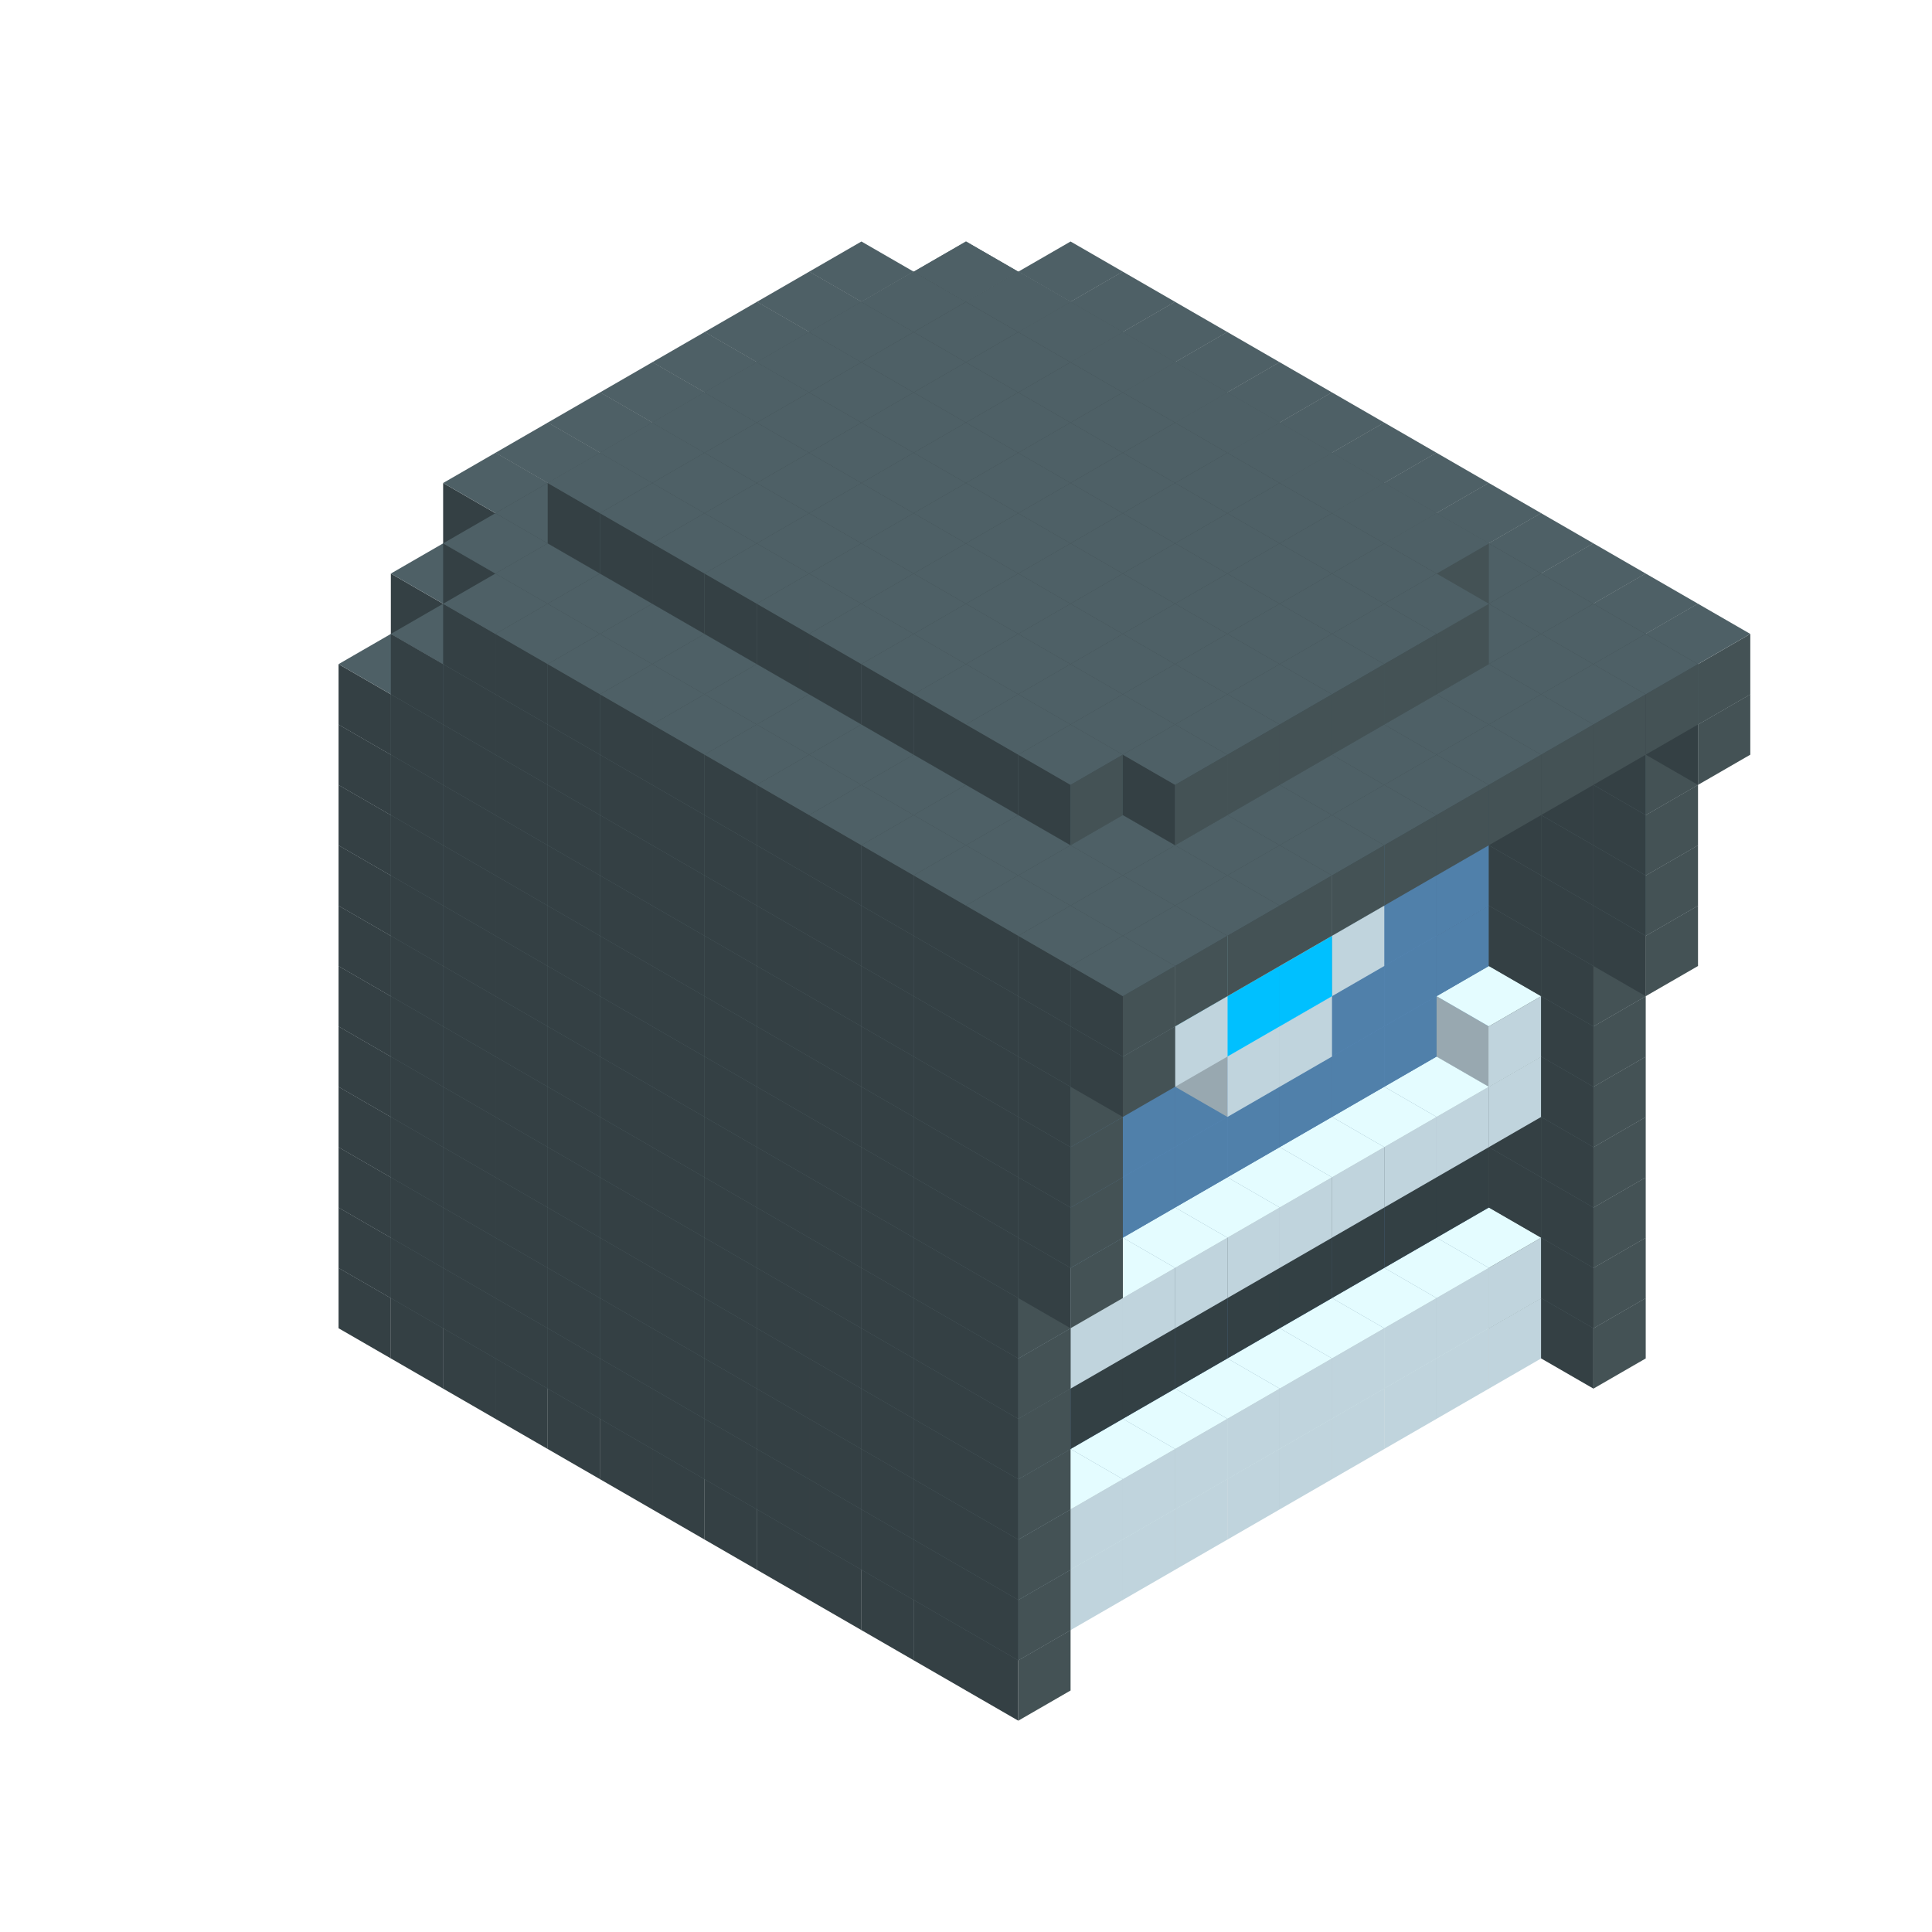 
<svg width='600' height='600' viewBox='4436371 5550000 3200000 3200000' xmlns='http://www.w3.org/2000/svg' xmlns:xlink='http://www.w3.org/1999/xlink'>
<use xlink:href='#v-0x000000b2-5' transform='translate(1936371,3050000)'/>
<use xlink:href='#v-0x000000b2-5' transform='translate(983738,3600000)'/>
<use xlink:href='#v-0x000000b2-5' transform='translate(2022974,3100000)'/>
<use xlink:href='#v-0x000000b2-5' transform='translate(1070341,3650000)'/>
<use xlink:href='#v-0x000000b2-5' transform='translate(2109577,3150000)'/>
<use xlink:href='#v-0x000000b2-5' transform='translate(1156944,3700000)'/>
<use xlink:href='#v-0x000000b2-5' transform='translate(2196180,3200000)'/>
<use xlink:href='#v-0x000000b2-5' transform='translate(1243547,3750000)'/>
<use xlink:href='#v-0x000000b2-5' transform='translate(2282783,3250000)'/>
<use xlink:href='#v-0x000000b2-5' transform='translate(1330150,3800000)'/>
<use xlink:href='#v-0x000000b2-5' transform='translate(2369386,3300000)'/>
<use xlink:href='#v-0x000000b2-5' transform='translate(1416753,3850000)'/>
<use xlink:href='#v-0x000000b2-5' transform='translate(2455989,3350000)'/>
<use xlink:href='#v-0x000000b2-5' transform='translate(1503356,3900000)'/>
<use xlink:href='#v-0x000000b2-5' transform='translate(2542592,3400000)'/>
<use xlink:href='#v-0x000000b2-5' transform='translate(1589959,3950000)'/>
<use xlink:href='#v-0x000000b2-5' transform='translate(2629195,3450000)'/>
<use xlink:href='#v-0x000000b2-5' transform='translate(1676562,4000000)'/>
<use xlink:href='#v-0x000000b2-5' transform='translate(2715798,3500000)'/>
<use xlink:href='#v-0x000000b2-5' transform='translate(1763165,4050000)'/>
<use xlink:href='#v-0x000000b2-5' transform='translate(2802401,3550000)'/>
<use xlink:href='#v-0x000000b2-5' transform='translate(1849768,4100000)'/>
<use xlink:href='#v-0x000000b2-5' transform='translate(2889004,3600000)'/>
<use xlink:href='#v-0x000000b2-1' transform='translate(2802401,3650000)'/>
<use xlink:href='#v-0x000000b2-1' transform='translate(2715798,3700000)'/>
<use xlink:href='#v-0x000000b2-1' transform='translate(2629195,3750000)'/>
<use xlink:href='#v-0x000000b2-1' transform='translate(2542592,3800000)'/>
<use xlink:href='#v-0x000000b2-1' transform='translate(2455989,3850000)'/>
<use xlink:href='#v-0x000000b2-1' transform='translate(2369386,3900000)'/>
<use xlink:href='#v-0x000000b2-1' transform='translate(2282783,3950000)'/>
<use xlink:href='#v-0x000000b2-1' transform='translate(2196180,4000000)'/>
<use xlink:href='#v-0x000000b2-1' transform='translate(2109577,4050000)'/>
<use xlink:href='#v-0x000000b2-1' transform='translate(2022974,4100000)'/>
<use xlink:href='#v-0x000000b2-5' transform='translate(1936371,4150000)'/>
<use xlink:href='#v-0x000000b2-5' transform='translate(2975607,3650000)'/>
<use xlink:href='#v-0x000000b2-5' transform='translate(2022974,4200000)'/>
<use xlink:href='#v-0x000000b2-5' transform='translate(1936371,2950000)'/>
<use xlink:href='#v-0x000000b2-5' transform='translate(983738,3500000)'/>
<use xlink:href='#v-0x000000b2-5' transform='translate(2022974,3000000)'/>
<use xlink:href='#v-0x000000b2-5' transform='translate(1070341,3550000)'/>
<use xlink:href='#v-0x000000b2-5' transform='translate(2109577,3050000)'/>
<use xlink:href='#v-0x000000b2-5' transform='translate(1156944,3600000)'/>
<use xlink:href='#v-0x000000b2-5' transform='translate(2196180,3100000)'/>
<use xlink:href='#v-0x000000b2-5' transform='translate(1243547,3650000)'/>
<use xlink:href='#v-0x000000b2-5' transform='translate(2282783,3150000)'/>
<use xlink:href='#v-0x000000b2-5' transform='translate(1330150,3700000)'/>
<use xlink:href='#v-0x000000b2-5' transform='translate(2369386,3200000)'/>
<use xlink:href='#v-0x000000b2-5' transform='translate(1416753,3750000)'/>
<use xlink:href='#v-0x000000b2-5' transform='translate(2455989,3250000)'/>
<use xlink:href='#v-0x000000b2-5' transform='translate(1503356,3800000)'/>
<use xlink:href='#v-0x000000b2-5' transform='translate(2542592,3300000)'/>
<use xlink:href='#v-0x000000b2-5' transform='translate(1589959,3850000)'/>
<use xlink:href='#v-0x000000b2-5' transform='translate(2629195,3350000)'/>
<use xlink:href='#v-0x000000b2-5' transform='translate(1676562,3900000)'/>
<use xlink:href='#v-0x000000b2-5' transform='translate(2715798,3400000)'/>
<use xlink:href='#v-0x000000b2-5' transform='translate(1763165,3950000)'/>
<use xlink:href='#v-0x000000b2-5' transform='translate(2802401,3450000)'/>
<use xlink:href='#v-0x000000b2-2' transform='translate(2715798,3500000)'/>
<use xlink:href='#v-0x000000b2-2' transform='translate(2629195,3550000)'/>
<use xlink:href='#v-0x000000b2-2' transform='translate(2542592,3600000)'/>
<use xlink:href='#v-0x000000b2-2' transform='translate(2455989,3650000)'/>
<use xlink:href='#v-0x000000b2-2' transform='translate(2369386,3700000)'/>
<use xlink:href='#v-0x000000b2-2' transform='translate(2282783,3750000)'/>
<use xlink:href='#v-0x000000b2-2' transform='translate(2196180,3800000)'/>
<use xlink:href='#v-0x000000b2-2' transform='translate(2109577,3850000)'/>
<use xlink:href='#v-0x000000b2-2' transform='translate(2022974,3900000)'/>
<use xlink:href='#v-0x000000b2-2' transform='translate(1936371,3950000)'/>
<use xlink:href='#v-0x000000b2-5' transform='translate(1849768,4000000)'/>
<use xlink:href='#v-0x000000b2-5' transform='translate(2889004,3500000)'/>
<use xlink:href='#v-0x000000b2-1' transform='translate(2802401,3550000)'/>
<use xlink:href='#v-0x000000b2-1' transform='translate(2715798,3600000)'/>
<use xlink:href='#v-0x000000b2-1' transform='translate(2629195,3650000)'/>
<use xlink:href='#v-0x000000b2-1' transform='translate(2542592,3700000)'/>
<use xlink:href='#v-0x000000b2-1' transform='translate(2455989,3750000)'/>
<use xlink:href='#v-0x000000b2-1' transform='translate(2369386,3800000)'/>
<use xlink:href='#v-0x000000b2-1' transform='translate(2282783,3850000)'/>
<use xlink:href='#v-0x000000b2-1' transform='translate(2196180,3900000)'/>
<use xlink:href='#v-0x000000b2-1' transform='translate(2109577,3950000)'/>
<use xlink:href='#v-0x000000b2-1' transform='translate(2022974,4000000)'/>
<use xlink:href='#v-0x000000b2-5' transform='translate(1936371,4050000)'/>
<use xlink:href='#v-0x000000b2-5' transform='translate(2975607,3550000)'/>
<use xlink:href='#v-0x000000b2-5' transform='translate(2022974,4100000)'/>
<use xlink:href='#v-0x000000b2-5' transform='translate(1936371,2850000)'/>
<use xlink:href='#v-0x000000b2-5' transform='translate(983738,3400000)'/>
<use xlink:href='#v-0x000000b2-5' transform='translate(2022974,2900000)'/>
<use xlink:href='#v-0x000000b2-5' transform='translate(1070341,3450000)'/>
<use xlink:href='#v-0x000000b2-5' transform='translate(2109577,2950000)'/>
<use xlink:href='#v-0x000000b2-5' transform='translate(1156944,3500000)'/>
<use xlink:href='#v-0x000000b2-5' transform='translate(2196180,3000000)'/>
<use xlink:href='#v-0x000000b2-5' transform='translate(1243547,3550000)'/>
<use xlink:href='#v-0x000000b2-5' transform='translate(2282783,3050000)'/>
<use xlink:href='#v-0x000000b2-5' transform='translate(1330150,3600000)'/>
<use xlink:href='#v-0x000000b2-5' transform='translate(2369386,3100000)'/>
<use xlink:href='#v-0x000000b2-5' transform='translate(1416753,3650000)'/>
<use xlink:href='#v-0x000000b2-5' transform='translate(2455989,3150000)'/>
<use xlink:href='#v-0x000000b2-5' transform='translate(1503356,3700000)'/>
<use xlink:href='#v-0x000000b2-5' transform='translate(2542592,3200000)'/>
<use xlink:href='#v-0x000000b2-5' transform='translate(1589959,3750000)'/>
<use xlink:href='#v-0x000000b2-5' transform='translate(2629195,3250000)'/>
<use xlink:href='#v-0x000000b2-5' transform='translate(1676562,3800000)'/>
<use xlink:href='#v-0x000000b2-5' transform='translate(2715798,3300000)'/>
<use xlink:href='#v-0x000000b2-5' transform='translate(1763165,3850000)'/>
<use xlink:href='#v-0x000000b2-5' transform='translate(2802401,3350000)'/>
<use xlink:href='#v-0x000000b2-4' transform='translate(2715798,3400000)'/>
<use xlink:href='#v-0x000000b2-4' transform='translate(2629195,3450000)'/>
<use xlink:href='#v-0x000000b2-4' transform='translate(2542592,3500000)'/>
<use xlink:href='#v-0x000000b2-4' transform='translate(2455989,3550000)'/>
<use xlink:href='#v-0x000000b2-4' transform='translate(2369386,3600000)'/>
<use xlink:href='#v-0x000000b2-4' transform='translate(2282783,3650000)'/>
<use xlink:href='#v-0x000000b2-4' transform='translate(2196180,3700000)'/>
<use xlink:href='#v-0x000000b2-4' transform='translate(2109577,3750000)'/>
<use xlink:href='#v-0x000000b2-4' transform='translate(2022974,3800000)'/>
<use xlink:href='#v-0x000000b2-4' transform='translate(1936371,3850000)'/>
<use xlink:href='#v-0x000000b2-5' transform='translate(1849768,3900000)'/>
<use xlink:href='#v-0x000000b2-5' transform='translate(2889004,3400000)'/>
<use xlink:href='#v-0x000000b2-5' transform='translate(1936371,3950000)'/>
<use xlink:href='#v-0x000000b2-5' transform='translate(2975607,3450000)'/>
<use xlink:href='#v-0x000000b2-5' transform='translate(2022974,4000000)'/>
<use xlink:href='#v-0x000000b2-5' transform='translate(1936371,2750000)'/>
<use xlink:href='#v-0x000000b2-5' transform='translate(983738,3300000)'/>
<use xlink:href='#v-0x000000b2-5' transform='translate(2022974,2800000)'/>
<use xlink:href='#v-0x000000b2-5' transform='translate(1070341,3350000)'/>
<use xlink:href='#v-0x000000b2-5' transform='translate(2109577,2850000)'/>
<use xlink:href='#v-0x000000b2-5' transform='translate(1156944,3400000)'/>
<use xlink:href='#v-0x000000b2-5' transform='translate(2196180,2900000)'/>
<use xlink:href='#v-0x000000b2-5' transform='translate(1243547,3450000)'/>
<use xlink:href='#v-0x000000b2-5' transform='translate(2282783,2950000)'/>
<use xlink:href='#v-0x000000b2-5' transform='translate(1330150,3500000)'/>
<use xlink:href='#v-0x000000b2-5' transform='translate(2369386,3000000)'/>
<use xlink:href='#v-0x000000b2-5' transform='translate(1416753,3550000)'/>
<use xlink:href='#v-0x000000b2-5' transform='translate(2455989,3050000)'/>
<use xlink:href='#v-0x000000b2-5' transform='translate(1503356,3600000)'/>
<use xlink:href='#v-0x000000b2-5' transform='translate(2542592,3100000)'/>
<use xlink:href='#v-0x000000b2-5' transform='translate(1589959,3650000)'/>
<use xlink:href='#v-0x000000b2-5' transform='translate(2629195,3150000)'/>
<use xlink:href='#v-0x000000b2-5' transform='translate(1676562,3700000)'/>
<use xlink:href='#v-0x000000b2-5' transform='translate(2715798,3200000)'/>
<use xlink:href='#v-0x000000b2-5' transform='translate(1763165,3750000)'/>
<use xlink:href='#v-0x000000b2-5' transform='translate(2802401,3250000)'/>
<use xlink:href='#v-0x000000b2-4' transform='translate(2715798,3300000)'/>
<use xlink:href='#v-0x000000b2-4' transform='translate(2629195,3350000)'/>
<use xlink:href='#v-0x000000b2-4' transform='translate(2542592,3400000)'/>
<use xlink:href='#v-0x000000b2-4' transform='translate(2455989,3450000)'/>
<use xlink:href='#v-0x000000b2-4' transform='translate(2369386,3500000)'/>
<use xlink:href='#v-0x000000b2-4' transform='translate(2282783,3550000)'/>
<use xlink:href='#v-0x000000b2-4' transform='translate(2196180,3600000)'/>
<use xlink:href='#v-0x000000b2-4' transform='translate(2109577,3650000)'/>
<use xlink:href='#v-0x000000b2-4' transform='translate(2022974,3700000)'/>
<use xlink:href='#v-0x000000b2-4' transform='translate(1936371,3750000)'/>
<use xlink:href='#v-0x000000b2-5' transform='translate(1849768,3800000)'/>
<use xlink:href='#v-0x000000b2-5' transform='translate(2889004,3300000)'/>
<use xlink:href='#v-0x000000b2-5' transform='translate(1936371,3850000)'/>
<use xlink:href='#v-0x000000b2-5' transform='translate(2975607,3350000)'/>
<use xlink:href='#v-0x000000b2-5' transform='translate(2022974,3900000)'/>
<use xlink:href='#v-0x000000b2-5' transform='translate(1936371,2650000)'/>
<use xlink:href='#v-0x000000b2-5' transform='translate(983738,3200000)'/>
<use xlink:href='#v-0x000000b2-5' transform='translate(2022974,2700000)'/>
<use xlink:href='#v-0x000000b2-5' transform='translate(1070341,3250000)'/>
<use xlink:href='#v-0x000000b2-5' transform='translate(2109577,2750000)'/>
<use xlink:href='#v-0x000000b2-5' transform='translate(1156944,3300000)'/>
<use xlink:href='#v-0x000000b2-5' transform='translate(2196180,2800000)'/>
<use xlink:href='#v-0x000000b2-5' transform='translate(1243547,3350000)'/>
<use xlink:href='#v-0x000000b2-5' transform='translate(2282783,2850000)'/>
<use xlink:href='#v-0x000000b2-5' transform='translate(1330150,3400000)'/>
<use xlink:href='#v-0x000000b2-5' transform='translate(2369386,2900000)'/>
<use xlink:href='#v-0x000000b2-5' transform='translate(1416753,3450000)'/>
<use xlink:href='#v-0x000000b2-5' transform='translate(2455989,2950000)'/>
<use xlink:href='#v-0x000000b2-5' transform='translate(1503356,3500000)'/>
<use xlink:href='#v-0x000000b2-5' transform='translate(2542592,3000000)'/>
<use xlink:href='#v-0x000000b2-5' transform='translate(1589959,3550000)'/>
<use xlink:href='#v-0x000000b2-5' transform='translate(2629195,3050000)'/>
<use xlink:href='#v-0x000000b2-5' transform='translate(1676562,3600000)'/>
<use xlink:href='#v-0x000000b2-5' transform='translate(2715798,3100000)'/>
<use xlink:href='#v-0x000000b2-5' transform='translate(1763165,3650000)'/>
<use xlink:href='#v-0x000000b2-5' transform='translate(2802401,3150000)'/>
<use xlink:href='#v-0x000000b2-2' transform='translate(2715798,3200000)'/>
<use xlink:href='#v-0x000000b2-2' transform='translate(2629195,3250000)'/>
<use xlink:href='#v-0x000000b2-2' transform='translate(2542592,3300000)'/>
<use xlink:href='#v-0x000000b2-2' transform='translate(2455989,3350000)'/>
<use xlink:href='#v-0x000000b2-2' transform='translate(2369386,3400000)'/>
<use xlink:href='#v-0x000000b2-2' transform='translate(2282783,3450000)'/>
<use xlink:href='#v-0x000000b2-2' transform='translate(2196180,3500000)'/>
<use xlink:href='#v-0x000000b2-2' transform='translate(2109577,3550000)'/>
<use xlink:href='#v-0x000000b2-2' transform='translate(2022974,3600000)'/>
<use xlink:href='#v-0x000000b2-2' transform='translate(1936371,3650000)'/>
<use xlink:href='#v-0x000000b2-5' transform='translate(1849768,3700000)'/>
<use xlink:href='#v-0x000000b2-5' transform='translate(2889004,3200000)'/>
<use xlink:href='#v-0x000000b2-1' transform='translate(2802401,3250000)'/>
<use xlink:href='#v-0x000000b2-1' transform='translate(2715798,3300000)'/>
<use xlink:href='#v-0x000000b2-1' transform='translate(2629195,3350000)'/>
<use xlink:href='#v-0x000000b2-1' transform='translate(2542592,3400000)'/>
<use xlink:href='#v-0x000000b2-1' transform='translate(2455989,3450000)'/>
<use xlink:href='#v-0x000000b2-1' transform='translate(2369386,3500000)'/>
<use xlink:href='#v-0x000000b2-1' transform='translate(2282783,3550000)'/>
<use xlink:href='#v-0x000000b2-1' transform='translate(2196180,3600000)'/>
<use xlink:href='#v-0x000000b2-1' transform='translate(2109577,3650000)'/>
<use xlink:href='#v-0x000000b2-1' transform='translate(2022974,3700000)'/>
<use xlink:href='#v-0x000000b2-5' transform='translate(1936371,3750000)'/>
<use xlink:href='#v-0x000000b2-5' transform='translate(2975607,3250000)'/>
<use xlink:href='#v-0x000000b2-5' transform='translate(2022974,3800000)'/>
<use xlink:href='#v-0x000000b2-5' transform='translate(1936371,2550000)'/>
<use xlink:href='#v-0x000000b2-5' transform='translate(983738,3100000)'/>
<use xlink:href='#v-0x000000b2-5' transform='translate(2022974,2600000)'/>
<use xlink:href='#v-0x000000b2-5' transform='translate(1070341,3150000)'/>
<use xlink:href='#v-0x000000b2-5' transform='translate(2109577,2650000)'/>
<use xlink:href='#v-0x000000b2-5' transform='translate(1156944,3200000)'/>
<use xlink:href='#v-0x000000b2-5' transform='translate(2196180,2700000)'/>
<use xlink:href='#v-0x000000b2-5' transform='translate(1243547,3250000)'/>
<use xlink:href='#v-0x000000b2-5' transform='translate(2282783,2750000)'/>
<use xlink:href='#v-0x000000b2-5' transform='translate(1330150,3300000)'/>
<use xlink:href='#v-0x000000b2-5' transform='translate(2369386,2800000)'/>
<use xlink:href='#v-0x000000b2-5' transform='translate(1416753,3350000)'/>
<use xlink:href='#v-0x000000b2-5' transform='translate(2455989,2850000)'/>
<use xlink:href='#v-0x000000b2-5' transform='translate(1503356,3400000)'/>
<use xlink:href='#v-0x000000b2-5' transform='translate(2542592,2900000)'/>
<use xlink:href='#v-0x000000b2-5' transform='translate(1589959,3450000)'/>
<use xlink:href='#v-0x000000b2-5' transform='translate(2629195,2950000)'/>
<use xlink:href='#v-0x000000b2-5' transform='translate(1676562,3500000)'/>
<use xlink:href='#v-0x000000b2-5' transform='translate(2715798,3000000)'/>
<use xlink:href='#v-0x000000b2-5' transform='translate(1763165,3550000)'/>
<use xlink:href='#v-0x000000b2-5' transform='translate(2802401,3050000)'/>
<use xlink:href='#v-0x000000b2-2' transform='translate(2715798,3100000)'/>
<use xlink:href='#v-0x000000b2-2' transform='translate(2629195,3150000)'/>
<use xlink:href='#v-0x000000b2-2' transform='translate(2542592,3200000)'/>
<use xlink:href='#v-0x000000b2-2' transform='translate(2455989,3250000)'/>
<use xlink:href='#v-0x000000b2-2' transform='translate(2369386,3300000)'/>
<use xlink:href='#v-0x000000b2-2' transform='translate(2282783,3350000)'/>
<use xlink:href='#v-0x000000b2-2' transform='translate(2196180,3400000)'/>
<use xlink:href='#v-0x000000b2-2' transform='translate(2109577,3450000)'/>
<use xlink:href='#v-0x000000b2-2' transform='translate(2022974,3500000)'/>
<use xlink:href='#v-0x000000b2-2' transform='translate(1936371,3550000)'/>
<use xlink:href='#v-0x000000b2-5' transform='translate(1849768,3600000)'/>
<use xlink:href='#v-0x000000b2-5' transform='translate(2889004,3100000)'/>
<use xlink:href='#v-0x000000b2-1' transform='translate(2802401,3150000)'/>
<use xlink:href='#v-0x000000b2-1' transform='translate(2022974,3600000)'/>
<use xlink:href='#v-0x000000b2-5' transform='translate(1936371,3650000)'/>
<use xlink:href='#v-0x000000b2-5' transform='translate(2975607,3150000)'/>
<use xlink:href='#v-0x000000b2-5' transform='translate(2022974,3700000)'/>
<use xlink:href='#v-0x000000b2-5' transform='translate(1936371,2450000)'/>
<use xlink:href='#v-0x000000b2-5' transform='translate(983738,3000000)'/>
<use xlink:href='#v-0x000000b2-5' transform='translate(2022974,2500000)'/>
<use xlink:href='#v-0x000000b2-5' transform='translate(1070341,3050000)'/>
<use xlink:href='#v-0x000000b2-5' transform='translate(2109577,2550000)'/>
<use xlink:href='#v-0x000000b2-5' transform='translate(1156944,3100000)'/>
<use xlink:href='#v-0x000000b2-5' transform='translate(2196180,2600000)'/>
<use xlink:href='#v-0x000000b2-5' transform='translate(1243547,3150000)'/>
<use xlink:href='#v-0x000000b2-5' transform='translate(2282783,2650000)'/>
<use xlink:href='#v-0x000000b2-5' transform='translate(1330150,3200000)'/>
<use xlink:href='#v-0x000000b2-5' transform='translate(2369386,2700000)'/>
<use xlink:href='#v-0x000000b2-5' transform='translate(1416753,3250000)'/>
<use xlink:href='#v-0x000000b2-5' transform='translate(2455989,2750000)'/>
<use xlink:href='#v-0x000000b2-5' transform='translate(1503356,3300000)'/>
<use xlink:href='#v-0x000000b2-5' transform='translate(2542592,2800000)'/>
<use xlink:href='#v-0x000000b2-5' transform='translate(1589959,3350000)'/>
<use xlink:href='#v-0x000000b2-5' transform='translate(2629195,2850000)'/>
<use xlink:href='#v-0x000000b2-5' transform='translate(1676562,3400000)'/>
<use xlink:href='#v-0x000000b2-5' transform='translate(2715798,2900000)'/>
<use xlink:href='#v-0x000000b2-5' transform='translate(1763165,3450000)'/>
<use xlink:href='#v-0x000000b2-5' transform='translate(2802401,2950000)'/>
<use xlink:href='#v-0x000000b2-2' transform='translate(2715798,3000000)'/>
<use xlink:href='#v-0x000000b2-2' transform='translate(2629195,3050000)'/>
<use xlink:href='#v-0x000000b2-2' transform='translate(2542592,3100000)'/>
<use xlink:href='#v-0x000000b2-2' transform='translate(2455989,3150000)'/>
<use xlink:href='#v-0x000000b2-2' transform='translate(2369386,3200000)'/>
<use xlink:href='#v-0x000000b2-2' transform='translate(2282783,3250000)'/>
<use xlink:href='#v-0x000000b2-2' transform='translate(2196180,3300000)'/>
<use xlink:href='#v-0x000000b2-2' transform='translate(2109577,3350000)'/>
<use xlink:href='#v-0x000000b2-2' transform='translate(2022974,3400000)'/>
<use xlink:href='#v-0x000000b2-2' transform='translate(1936371,3450000)'/>
<use xlink:href='#v-0x000000b2-5' transform='translate(1849768,3500000)'/>
<use xlink:href='#v-0x000000b2-5' transform='translate(2889004,3000000)'/>
<use xlink:href='#v-0x000000b2-5' transform='translate(1936371,3550000)'/>
<use xlink:href='#v-0x000000b2-5' transform='translate(2975607,3050000)'/>
<use xlink:href='#v-0x000000b2-5' transform='translate(2022974,3600000)'/>
<use xlink:href='#v-0x000000b2-5' transform='translate(1936371,2350000)'/>
<use xlink:href='#v-0x000000b2-5' transform='translate(983738,2900000)'/>
<use xlink:href='#v-0x000000b2-5' transform='translate(2022974,2400000)'/>
<use xlink:href='#v-0x000000b2-5' transform='translate(1070341,2950000)'/>
<use xlink:href='#v-0x000000b2-5' transform='translate(2109577,2450000)'/>
<use xlink:href='#v-0x000000b2-5' transform='translate(1156944,3000000)'/>
<use xlink:href='#v-0x000000b2-5' transform='translate(2196180,2500000)'/>
<use xlink:href='#v-0x000000b2-5' transform='translate(1243547,3050000)'/>
<use xlink:href='#v-0x000000b2-5' transform='translate(2282783,2550000)'/>
<use xlink:href='#v-0x000000b2-5' transform='translate(1330150,3100000)'/>
<use xlink:href='#v-0x000000b2-5' transform='translate(2369386,2600000)'/>
<use xlink:href='#v-0x000000b2-5' transform='translate(1416753,3150000)'/>
<use xlink:href='#v-0x000000b2-5' transform='translate(2455989,2650000)'/>
<use xlink:href='#v-0x000000b2-5' transform='translate(1503356,3200000)'/>
<use xlink:href='#v-0x000000b2-5' transform='translate(2542592,2700000)'/>
<use xlink:href='#v-0x000000b2-5' transform='translate(1589959,3250000)'/>
<use xlink:href='#v-0x000000b2-5' transform='translate(2629195,2750000)'/>
<use xlink:href='#v-0x000000b2-5' transform='translate(1676562,3300000)'/>
<use xlink:href='#v-0x000000b2-5' transform='translate(2715798,2800000)'/>
<use xlink:href='#v-0x000000b2-5' transform='translate(1763165,3350000)'/>
<use xlink:href='#v-0x000000b2-5' transform='translate(2802401,2850000)'/>
<use xlink:href='#v-0x000000b2-2' transform='translate(2715798,2900000)'/>
<use xlink:href='#v-0x000000b2-2' transform='translate(2629195,2950000)'/>
<use xlink:href='#v-0x000000b2-2' transform='translate(2542592,3000000)'/>
<use xlink:href='#v-0x000000b2-2' transform='translate(2455989,3050000)'/>
<use xlink:href='#v-0x000000b2-2' transform='translate(2369386,3100000)'/>
<use xlink:href='#v-0x000000b2-2' transform='translate(2282783,3150000)'/>
<use xlink:href='#v-0x000000b2-2' transform='translate(2196180,3200000)'/>
<use xlink:href='#v-0x000000b2-2' transform='translate(2109577,3250000)'/>
<use xlink:href='#v-0x000000b2-2' transform='translate(2022974,3300000)'/>
<use xlink:href='#v-0x000000b2-2' transform='translate(1936371,3350000)'/>
<use xlink:href='#v-0x000000b2-5' transform='translate(1849768,3400000)'/>
<use xlink:href='#v-0x000000b2-5' transform='translate(2889004,2900000)'/>
<use xlink:href='#v-0x000000b2-1' transform='translate(2455989,3150000)'/>
<use xlink:href='#v-0x000000b2-1' transform='translate(2369386,3200000)'/>
<use xlink:href='#v-0x000000b2-5' transform='translate(1936371,3450000)'/>
<use xlink:href='#v-0x000000b2-5' transform='translate(2975607,2950000)'/>
<use xlink:href='#v-0x000000b2-5' transform='translate(2022974,3500000)'/>
<use xlink:href='#v-0x000000b2-5' transform='translate(3062210,3000000)'/>
<use xlink:href='#v-0x000000b2-5' transform='translate(2109577,3550000)'/>
<use xlink:href='#v-0x000000b2-5' transform='translate(1936371,2250000)'/>
<use xlink:href='#v-0x000000b2-5' transform='translate(983738,2800000)'/>
<use xlink:href='#v-0x000000b2-5' transform='translate(2022974,2300000)'/>
<use xlink:href='#v-0x000000b2-5' transform='translate(1070341,2850000)'/>
<use xlink:href='#v-0x000000b2-5' transform='translate(2109577,2350000)'/>
<use xlink:href='#v-0x000000b2-5' transform='translate(1156944,2900000)'/>
<use xlink:href='#v-0x000000b2-5' transform='translate(2196180,2400000)'/>
<use xlink:href='#v-0x000000b2-5' transform='translate(1243547,2950000)'/>
<use xlink:href='#v-0x000000b2-5' transform='translate(2282783,2450000)'/>
<use xlink:href='#v-0x000000b2-5' transform='translate(1330150,3000000)'/>
<use xlink:href='#v-0x000000b2-5' transform='translate(2369386,2500000)'/>
<use xlink:href='#v-0x000000b2-5' transform='translate(1416753,3050000)'/>
<use xlink:href='#v-0x000000b2-5' transform='translate(2455989,2550000)'/>
<use xlink:href='#v-0x000000b2-5' transform='translate(1503356,3100000)'/>
<use xlink:href='#v-0x000000b2-5' transform='translate(2542592,2600000)'/>
<use xlink:href='#v-0x000000b2-5' transform='translate(1589959,3150000)'/>
<use xlink:href='#v-0x000000b2-5' transform='translate(2629195,2650000)'/>
<use xlink:href='#v-0x000000b2-5' transform='translate(1676562,3200000)'/>
<use xlink:href='#v-0x000000b2-5' transform='translate(2715798,2700000)'/>
<use xlink:href='#v-0x000000b2-5' transform='translate(1763165,3250000)'/>
<use xlink:href='#v-0x000000b2-5' transform='translate(2802401,2750000)'/>
<use xlink:href='#v-0x000000b2-2' transform='translate(2715798,2800000)'/>
<use xlink:href='#v-0x000000b2-2' transform='translate(2629195,2850000)'/>
<use xlink:href='#v-0x000000b2-2' transform='translate(2542592,2900000)'/>
<use xlink:href='#v-0x000000b2-2' transform='translate(2455989,2950000)'/>
<use xlink:href='#v-0x000000b2-2' transform='translate(2369386,3000000)'/>
<use xlink:href='#v-0x000000b2-2' transform='translate(2282783,3050000)'/>
<use xlink:href='#v-0x000000b2-2' transform='translate(2196180,3100000)'/>
<use xlink:href='#v-0x000000b2-2' transform='translate(2109577,3150000)'/>
<use xlink:href='#v-0x000000b2-2' transform='translate(2022974,3200000)'/>
<use xlink:href='#v-0x000000b2-2' transform='translate(1936371,3250000)'/>
<use xlink:href='#v-0x000000b2-5' transform='translate(1849768,3300000)'/>
<use xlink:href='#v-0x000000b2-5' transform='translate(2889004,2800000)'/>
<use xlink:href='#v-0x000000b2-1' transform='translate(2542592,3000000)'/>
<use xlink:href='#v-0x000000b2-3' transform='translate(2455989,3050000)'/>
<use xlink:href='#v-0x000000b2-3' transform='translate(2369386,3100000)'/>
<use xlink:href='#v-0x000000b2-1' transform='translate(2282783,3150000)'/>
<use xlink:href='#v-0x000000b2-5' transform='translate(1936371,3350000)'/>
<use xlink:href='#v-0x000000b2-5' transform='translate(2975607,2850000)'/>
<use xlink:href='#v-0x000000b2-5' transform='translate(2022974,3400000)'/>
<use xlink:href='#v-0x000000b2-5' transform='translate(3062210,2900000)'/>
<use xlink:href='#v-0x000000b2-5' transform='translate(2109577,3450000)'/>
<use xlink:href='#v-0x000000b2-5' transform='translate(1936371,2150000)'/>
<use xlink:href='#v-0x000000b2-5' transform='translate(983738,2700000)'/>
<use xlink:href='#v-0x000000b2-5' transform='translate(2022974,2200000)'/>
<use xlink:href='#v-0x000000b2-5' transform='translate(1070341,2750000)'/>
<use xlink:href='#v-0x000000b2-5' transform='translate(2109577,2250000)'/>
<use xlink:href='#v-0x000000b2-5' transform='translate(1156944,2800000)'/>
<use xlink:href='#v-0x000000b2-5' transform='translate(2196180,2300000)'/>
<use xlink:href='#v-0x000000b2-5' transform='translate(1243547,2850000)'/>
<use xlink:href='#v-0x000000b2-5' transform='translate(2282783,2350000)'/>
<use xlink:href='#v-0x000000b2-5' transform='translate(1330150,2900000)'/>
<use xlink:href='#v-0x000000b2-5' transform='translate(2369386,2400000)'/>
<use xlink:href='#v-0x000000b2-5' transform='translate(1416753,2950000)'/>
<use xlink:href='#v-0x000000b2-5' transform='translate(2455989,2450000)'/>
<use xlink:href='#v-0x000000b2-5' transform='translate(1503356,3000000)'/>
<use xlink:href='#v-0x000000b2-5' transform='translate(2542592,2500000)'/>
<use xlink:href='#v-0x000000b2-5' transform='translate(1589959,3050000)'/>
<use xlink:href='#v-0x000000b2-5' transform='translate(2629195,2550000)'/>
<use xlink:href='#v-0x000000b2-5' transform='translate(1676562,3100000)'/>
<use xlink:href='#v-0x000000b2-5' transform='translate(2715798,2600000)'/>
<use xlink:href='#v-0x000000b2-5' transform='translate(1763165,3150000)'/>
<use xlink:href='#v-0x000000b2-5' transform='translate(2802401,2650000)'/>
<use xlink:href='#v-0x000000b2-2' transform='translate(2715798,2700000)'/>
<use xlink:href='#v-0x000000b2-2' transform='translate(2629195,2750000)'/>
<use xlink:href='#v-0x000000b2-2' transform='translate(2542592,2800000)'/>
<use xlink:href='#v-0x000000b2-2' transform='translate(2455989,2850000)'/>
<use xlink:href='#v-0x000000b2-2' transform='translate(2369386,2900000)'/>
<use xlink:href='#v-0x000000b2-2' transform='translate(2282783,2950000)'/>
<use xlink:href='#v-0x000000b2-2' transform='translate(2196180,3000000)'/>
<use xlink:href='#v-0x000000b2-2' transform='translate(2109577,3050000)'/>
<use xlink:href='#v-0x000000b2-2' transform='translate(2022974,3100000)'/>
<use xlink:href='#v-0x000000b2-2' transform='translate(1936371,3150000)'/>
<use xlink:href='#v-0x000000b2-5' transform='translate(1849768,3200000)'/>
<use xlink:href='#v-0x000000b2-5' transform='translate(2889004,2700000)'/>
<use xlink:href='#v-0x000000b2-1' transform='translate(2455989,2950000)'/>
<use xlink:href='#v-0x000000b2-1' transform='translate(2369386,3000000)'/>
<use xlink:href='#v-0x000000b2-5' transform='translate(1936371,3250000)'/>
<use xlink:href='#v-0x000000b2-5' transform='translate(2975607,2750000)'/>
<use xlink:href='#v-0x000000b2-5' transform='translate(2022974,3300000)'/>
<use xlink:href='#v-0x000000b2-5' transform='translate(3062210,2800000)'/>
<use xlink:href='#v-0x000000b2-5' transform='translate(2109577,3350000)'/>
<use xlink:href='#v-0x000000b2-5' transform='translate(1936371,2050000)'/>
<use xlink:href='#v-0x000000b2-5' transform='translate(983738,2600000)'/>
<use xlink:href='#v-0x000000b2-5' transform='translate(2022974,2100000)'/>
<use xlink:href='#v-0x000000b2-5' transform='translate(1070341,2650000)'/>
<use xlink:href='#v-0x000000b2-5' transform='translate(2109577,2150000)'/>
<use xlink:href='#v-0x000000b2-5' transform='translate(1156944,2700000)'/>
<use xlink:href='#v-0x000000b2-5' transform='translate(2196180,2200000)'/>
<use xlink:href='#v-0x000000b2-5' transform='translate(1243547,2750000)'/>
<use xlink:href='#v-0x000000b2-5' transform='translate(2282783,2250000)'/>
<use xlink:href='#v-0x000000b2-5' transform='translate(1330150,2800000)'/>
<use xlink:href='#v-0x000000b2-5' transform='translate(2369386,2300000)'/>
<use xlink:href='#v-0x000000b2-5' transform='translate(1416753,2850000)'/>
<use xlink:href='#v-0x000000b2-5' transform='translate(2455989,2350000)'/>
<use xlink:href='#v-0x000000b2-5' transform='translate(1503356,2900000)'/>
<use xlink:href='#v-0x000000b2-5' transform='translate(2542592,2400000)'/>
<use xlink:href='#v-0x000000b2-5' transform='translate(1589959,2950000)'/>
<use xlink:href='#v-0x000000b2-5' transform='translate(2629195,2450000)'/>
<use xlink:href='#v-0x000000b2-5' transform='translate(1676562,3000000)'/>
<use xlink:href='#v-0x000000b2-5' transform='translate(2715798,2500000)'/>
<use xlink:href='#v-0x000000b2-5' transform='translate(1763165,3050000)'/>
<use xlink:href='#v-0x000000b2-5' transform='translate(2802401,2550000)'/>
<use xlink:href='#v-0x000000b2-2' transform='translate(2715798,2600000)'/>
<use xlink:href='#v-0x000000b2-2' transform='translate(2629195,2650000)'/>
<use xlink:href='#v-0x000000b2-2' transform='translate(2542592,2700000)'/>
<use xlink:href='#v-0x000000b2-2' transform='translate(2455989,2750000)'/>
<use xlink:href='#v-0x000000b2-2' transform='translate(2369386,2800000)'/>
<use xlink:href='#v-0x000000b2-2' transform='translate(2282783,2850000)'/>
<use xlink:href='#v-0x000000b2-2' transform='translate(2196180,2900000)'/>
<use xlink:href='#v-0x000000b2-2' transform='translate(2109577,2950000)'/>
<use xlink:href='#v-0x000000b2-2' transform='translate(2022974,3000000)'/>
<use xlink:href='#v-0x000000b2-2' transform='translate(1936371,3050000)'/>
<use xlink:href='#v-0x000000b2-5' transform='translate(1849768,3100000)'/>
<use xlink:href='#v-0x000000b2-5' transform='translate(2889004,2600000)'/>
<use xlink:href='#v-0x000000b2-5' transform='translate(1936371,3150000)'/>
<use xlink:href='#v-0x000000b2-5' transform='translate(2975607,2650000)'/>
<use xlink:href='#v-0x000000b2-5' transform='translate(2022974,3200000)'/>
<use xlink:href='#v-0x000000b2-5' transform='translate(3062210,2700000)'/>
<use xlink:href='#v-0x000000b2-5' transform='translate(2109577,3250000)'/>
<use xlink:href='#v-0x000000b2-5' transform='translate(1849768,2000000)'/>
<use xlink:href='#v-0x000000b2-5' transform='translate(1763165,2050000)'/>
<use xlink:href='#v-0x000000b2-5' transform='translate(1676562,2100000)'/>
<use xlink:href='#v-0x000000b2-5' transform='translate(1589959,2150000)'/>
<use xlink:href='#v-0x000000b2-5' transform='translate(1503356,2200000)'/>
<use xlink:href='#v-0x000000b2-5' transform='translate(1416753,2250000)'/>
<use xlink:href='#v-0x000000b2-5' transform='translate(1330150,2300000)'/>
<use xlink:href='#v-0x000000b2-5' transform='translate(1243547,2350000)'/>
<use xlink:href='#v-0x000000b2-5' transform='translate(1156944,2400000)'/>
<use xlink:href='#v-0x000000b2-5' transform='translate(1070341,2450000)'/>
<use xlink:href='#v-0x000000b2-5' transform='translate(2022974,2000000)'/>
<use xlink:href='#v-0x000000b2-1' transform='translate(1936371,2050000)'/>
<use xlink:href='#v-0x000000b2-1' transform='translate(1849768,2100000)'/>
<use xlink:href='#v-0x000000b2-1' transform='translate(1763165,2150000)'/>
<use xlink:href='#v-0x000000b2-1' transform='translate(1676562,2200000)'/>
<use xlink:href='#v-0x000000b2-1' transform='translate(1589959,2250000)'/>
<use xlink:href='#v-0x000000b2-1' transform='translate(1503356,2300000)'/>
<use xlink:href='#v-0x000000b2-1' transform='translate(1416753,2350000)'/>
<use xlink:href='#v-0x000000b2-1' transform='translate(1330150,2400000)'/>
<use xlink:href='#v-0x000000b2-1' transform='translate(1243547,2450000)'/>
<use xlink:href='#v-0x000000b2-1' transform='translate(1156944,2500000)'/>
<use xlink:href='#v-0x000000b2-5' transform='translate(1070341,2550000)'/>
<use xlink:href='#v-0x000000b2-5' transform='translate(2109577,2050000)'/>
<use xlink:href='#v-0x000000b2-1' transform='translate(2022974,2100000)'/>
<use xlink:href='#v-0x000000b2-1' transform='translate(1936371,2150000)'/>
<use xlink:href='#v-0x000000b2-1' transform='translate(1849768,2200000)'/>
<use xlink:href='#v-0x000000b2-1' transform='translate(1763165,2250000)'/>
<use xlink:href='#v-0x000000b2-1' transform='translate(1676562,2300000)'/>
<use xlink:href='#v-0x000000b2-1' transform='translate(1589959,2350000)'/>
<use xlink:href='#v-0x000000b2-1' transform='translate(1503356,2400000)'/>
<use xlink:href='#v-0x000000b2-1' transform='translate(1416753,2450000)'/>
<use xlink:href='#v-0x000000b2-1' transform='translate(1330150,2500000)'/>
<use xlink:href='#v-0x000000b2-1' transform='translate(1243547,2550000)'/>
<use xlink:href='#v-0x000000b2-5' transform='translate(1156944,2600000)'/>
<use xlink:href='#v-0x000000b2-5' transform='translate(2196180,2100000)'/>
<use xlink:href='#v-0x000000b2-1' transform='translate(2109577,2150000)'/>
<use xlink:href='#v-0x000000b2-1' transform='translate(2022974,2200000)'/>
<use xlink:href='#v-0x000000b2-1' transform='translate(1936371,2250000)'/>
<use xlink:href='#v-0x000000b2-1' transform='translate(1849768,2300000)'/>
<use xlink:href='#v-0x000000b2-1' transform='translate(1763165,2350000)'/>
<use xlink:href='#v-0x000000b2-1' transform='translate(1676562,2400000)'/>
<use xlink:href='#v-0x000000b2-1' transform='translate(1589959,2450000)'/>
<use xlink:href='#v-0x000000b2-1' transform='translate(1503356,2500000)'/>
<use xlink:href='#v-0x000000b2-1' transform='translate(1416753,2550000)'/>
<use xlink:href='#v-0x000000b2-1' transform='translate(1330150,2600000)'/>
<use xlink:href='#v-0x000000b2-5' transform='translate(1243547,2650000)'/>
<use xlink:href='#v-0x000000b2-5' transform='translate(2282783,2150000)'/>
<use xlink:href='#v-0x000000b2-1' transform='translate(2196180,2200000)'/>
<use xlink:href='#v-0x000000b2-1' transform='translate(2109577,2250000)'/>
<use xlink:href='#v-0x000000b2-1' transform='translate(2022974,2300000)'/>
<use xlink:href='#v-0x000000b2-1' transform='translate(1936371,2350000)'/>
<use xlink:href='#v-0x000000b2-1' transform='translate(1849768,2400000)'/>
<use xlink:href='#v-0x000000b2-1' transform='translate(1763165,2450000)'/>
<use xlink:href='#v-0x000000b2-1' transform='translate(1676562,2500000)'/>
<use xlink:href='#v-0x000000b2-1' transform='translate(1589959,2550000)'/>
<use xlink:href='#v-0x000000b2-1' transform='translate(1503356,2600000)'/>
<use xlink:href='#v-0x000000b2-1' transform='translate(1416753,2650000)'/>
<use xlink:href='#v-0x000000b2-5' transform='translate(1330150,2700000)'/>
<use xlink:href='#v-0x000000b2-5' transform='translate(2369386,2200000)'/>
<use xlink:href='#v-0x000000b2-1' transform='translate(2282783,2250000)'/>
<use xlink:href='#v-0x000000b2-1' transform='translate(2196180,2300000)'/>
<use xlink:href='#v-0x000000b2-1' transform='translate(2109577,2350000)'/>
<use xlink:href='#v-0x000000b2-1' transform='translate(2022974,2400000)'/>
<use xlink:href='#v-0x000000b2-1' transform='translate(1936371,2450000)'/>
<use xlink:href='#v-0x000000b2-1' transform='translate(1849768,2500000)'/>
<use xlink:href='#v-0x000000b2-1' transform='translate(1763165,2550000)'/>
<use xlink:href='#v-0x000000b2-1' transform='translate(1676562,2600000)'/>
<use xlink:href='#v-0x000000b2-1' transform='translate(1589959,2650000)'/>
<use xlink:href='#v-0x000000b2-1' transform='translate(1503356,2700000)'/>
<use xlink:href='#v-0x000000b2-5' transform='translate(1416753,2750000)'/>
<use xlink:href='#v-0x000000b2-5' transform='translate(2455989,2250000)'/>
<use xlink:href='#v-0x000000b2-1' transform='translate(2369386,2300000)'/>
<use xlink:href='#v-0x000000b2-1' transform='translate(2282783,2350000)'/>
<use xlink:href='#v-0x000000b2-1' transform='translate(2196180,2400000)'/>
<use xlink:href='#v-0x000000b2-1' transform='translate(2109577,2450000)'/>
<use xlink:href='#v-0x000000b2-1' transform='translate(2022974,2500000)'/>
<use xlink:href='#v-0x000000b2-1' transform='translate(1936371,2550000)'/>
<use xlink:href='#v-0x000000b2-1' transform='translate(1849768,2600000)'/>
<use xlink:href='#v-0x000000b2-1' transform='translate(1763165,2650000)'/>
<use xlink:href='#v-0x000000b2-1' transform='translate(1676562,2700000)'/>
<use xlink:href='#v-0x000000b2-1' transform='translate(1589959,2750000)'/>
<use xlink:href='#v-0x000000b2-5' transform='translate(1503356,2800000)'/>
<use xlink:href='#v-0x000000b2-5' transform='translate(2542592,2300000)'/>
<use xlink:href='#v-0x000000b2-1' transform='translate(2455989,2350000)'/>
<use xlink:href='#v-0x000000b2-1' transform='translate(2369386,2400000)'/>
<use xlink:href='#v-0x000000b2-1' transform='translate(2282783,2450000)'/>
<use xlink:href='#v-0x000000b2-1' transform='translate(2196180,2500000)'/>
<use xlink:href='#v-0x000000b2-1' transform='translate(2109577,2550000)'/>
<use xlink:href='#v-0x000000b2-1' transform='translate(2022974,2600000)'/>
<use xlink:href='#v-0x000000b2-1' transform='translate(1936371,2650000)'/>
<use xlink:href='#v-0x000000b2-1' transform='translate(1849768,2700000)'/>
<use xlink:href='#v-0x000000b2-1' transform='translate(1763165,2750000)'/>
<use xlink:href='#v-0x000000b2-1' transform='translate(1676562,2800000)'/>
<use xlink:href='#v-0x000000b2-5' transform='translate(1589959,2850000)'/>
<use xlink:href='#v-0x000000b2-5' transform='translate(2629195,2350000)'/>
<use xlink:href='#v-0x000000b2-1' transform='translate(2542592,2400000)'/>
<use xlink:href='#v-0x000000b2-1' transform='translate(2455989,2450000)'/>
<use xlink:href='#v-0x000000b2-1' transform='translate(2369386,2500000)'/>
<use xlink:href='#v-0x000000b2-1' transform='translate(2282783,2550000)'/>
<use xlink:href='#v-0x000000b2-1' transform='translate(2196180,2600000)'/>
<use xlink:href='#v-0x000000b2-1' transform='translate(2109577,2650000)'/>
<use xlink:href='#v-0x000000b2-1' transform='translate(2022974,2700000)'/>
<use xlink:href='#v-0x000000b2-1' transform='translate(1936371,2750000)'/>
<use xlink:href='#v-0x000000b2-1' transform='translate(1849768,2800000)'/>
<use xlink:href='#v-0x000000b2-1' transform='translate(1763165,2850000)'/>
<use xlink:href='#v-0x000000b2-5' transform='translate(1676562,2900000)'/>
<use xlink:href='#v-0x000000b2-5' transform='translate(2715798,2400000)'/>
<use xlink:href='#v-0x000000b2-1' transform='translate(2629195,2450000)'/>
<use xlink:href='#v-0x000000b2-1' transform='translate(2542592,2500000)'/>
<use xlink:href='#v-0x000000b2-1' transform='translate(2455989,2550000)'/>
<use xlink:href='#v-0x000000b2-1' transform='translate(2369386,2600000)'/>
<use xlink:href='#v-0x000000b2-1' transform='translate(2282783,2650000)'/>
<use xlink:href='#v-0x000000b2-1' transform='translate(2196180,2700000)'/>
<use xlink:href='#v-0x000000b2-1' transform='translate(2109577,2750000)'/>
<use xlink:href='#v-0x000000b2-1' transform='translate(2022974,2800000)'/>
<use xlink:href='#v-0x000000b2-1' transform='translate(1936371,2850000)'/>
<use xlink:href='#v-0x000000b2-1' transform='translate(1849768,2900000)'/>
<use xlink:href='#v-0x000000b2-5' transform='translate(1763165,2950000)'/>
<use xlink:href='#v-0x000000b2-5' transform='translate(2802401,2450000)'/>
<use xlink:href='#v-0x000000b2-1' transform='translate(2715798,2500000)'/>
<use xlink:href='#v-0x000000b2-1' transform='translate(2629195,2550000)'/>
<use xlink:href='#v-0x000000b2-1' transform='translate(2542592,2600000)'/>
<use xlink:href='#v-0x000000b2-1' transform='translate(2455989,2650000)'/>
<use xlink:href='#v-0x000000b2-1' transform='translate(2369386,2700000)'/>
<use xlink:href='#v-0x000000b2-1' transform='translate(2282783,2750000)'/>
<use xlink:href='#v-0x000000b2-1' transform='translate(2196180,2800000)'/>
<use xlink:href='#v-0x000000b2-1' transform='translate(2109577,2850000)'/>
<use xlink:href='#v-0x000000b2-1' transform='translate(2022974,2900000)'/>
<use xlink:href='#v-0x000000b2-1' transform='translate(1936371,2950000)'/>
<use xlink:href='#v-0x000000b2-5' transform='translate(1849768,3000000)'/>
<use xlink:href='#v-0x000000b2-5' transform='translate(2889004,2500000)'/>
<use xlink:href='#v-0x000000b2-1' transform='translate(2802401,2550000)'/>
<use xlink:href='#v-0x000000b2-1' transform='translate(2715798,2600000)'/>
<use xlink:href='#v-0x000000b2-1' transform='translate(2629195,2650000)'/>
<use xlink:href='#v-0x000000b2-1' transform='translate(2542592,2700000)'/>
<use xlink:href='#v-0x000000b2-1' transform='translate(2455989,2750000)'/>
<use xlink:href='#v-0x000000b2-1' transform='translate(2369386,2800000)'/>
<use xlink:href='#v-0x000000b2-1' transform='translate(2282783,2850000)'/>
<use xlink:href='#v-0x000000b2-1' transform='translate(2196180,2900000)'/>
<use xlink:href='#v-0x000000b2-1' transform='translate(2109577,2950000)'/>
<use xlink:href='#v-0x000000b2-1' transform='translate(2022974,3000000)'/>
<use xlink:href='#v-0x000000b2-5' transform='translate(1936371,3050000)'/>
<use xlink:href='#v-0x000000b2-5' transform='translate(2975607,2550000)'/>
<use xlink:href='#v-0x000000b2-5' transform='translate(2022974,3100000)'/>
<use xlink:href='#v-0x000000b2-5' transform='translate(3062210,2600000)'/>
<use xlink:href='#v-0x000000b2-5' transform='translate(2109577,3150000)'/>
<use xlink:href='#v-0x000000b2-5' transform='translate(3148813,2650000)'/>
<use xlink:href='#v-0x000000b2-5' transform='translate(2196180,3200000)'/>
<use xlink:href='#v-0x000000b2-5' transform='translate(1763165,1950000)'/>
<use xlink:href='#v-0x000000b2-5' transform='translate(1676562,2000000)'/>
<use xlink:href='#v-0x000000b2-5' transform='translate(1589959,2050000)'/>
<use xlink:href='#v-0x000000b2-5' transform='translate(1503356,2100000)'/>
<use xlink:href='#v-0x000000b2-5' transform='translate(1416753,2150000)'/>
<use xlink:href='#v-0x000000b2-5' transform='translate(1330150,2200000)'/>
<use xlink:href='#v-0x000000b2-5' transform='translate(1243547,2250000)'/>
<use xlink:href='#v-0x000000b2-5' transform='translate(1156944,2300000)'/>
<use xlink:href='#v-0x000000b2-5' transform='translate(1936371,1950000)'/>
<use xlink:href='#v-0x000000b2-5' transform='translate(1849768,2000000)'/>
<use xlink:href='#v-0x000000b2-5' transform='translate(1763165,2050000)'/>
<use xlink:href='#v-0x000000b2-5' transform='translate(1676562,2100000)'/>
<use xlink:href='#v-0x000000b2-5' transform='translate(1589959,2150000)'/>
<use xlink:href='#v-0x000000b2-5' transform='translate(1503356,2200000)'/>
<use xlink:href='#v-0x000000b2-5' transform='translate(1416753,2250000)'/>
<use xlink:href='#v-0x000000b2-5' transform='translate(1330150,2300000)'/>
<use xlink:href='#v-0x000000b2-5' transform='translate(1243547,2350000)'/>
<use xlink:href='#v-0x000000b2-5' transform='translate(1156944,2400000)'/>
<use xlink:href='#v-0x000000b2-5' transform='translate(2109577,1950000)'/>
<use xlink:href='#v-0x000000b2-5' transform='translate(2022974,2000000)'/>
<use xlink:href='#v-0x000000b2-5' transform='translate(1936371,2050000)'/>
<use xlink:href='#v-0x000000b2-5' transform='translate(1849768,2100000)'/>
<use xlink:href='#v-0x000000b2-5' transform='translate(1763165,2150000)'/>
<use xlink:href='#v-0x000000b2-5' transform='translate(1676562,2200000)'/>
<use xlink:href='#v-0x000000b2-5' transform='translate(1589959,2250000)'/>
<use xlink:href='#v-0x000000b2-5' transform='translate(1503356,2300000)'/>
<use xlink:href='#v-0x000000b2-5' transform='translate(1416753,2350000)'/>
<use xlink:href='#v-0x000000b2-5' transform='translate(1330150,2400000)'/>
<use xlink:href='#v-0x000000b2-5' transform='translate(1243547,2450000)'/>
<use xlink:href='#v-0x000000b2-5' transform='translate(1156944,2500000)'/>
<use xlink:href='#v-0x000000b2-5' transform='translate(2196180,2000000)'/>
<use xlink:href='#v-0x000000b2-5' transform='translate(2109577,2050000)'/>
<use xlink:href='#v-0x000000b2-5' transform='translate(2022974,2100000)'/>
<use xlink:href='#v-0x000000b2-5' transform='translate(1936371,2150000)'/>
<use xlink:href='#v-0x000000b2-5' transform='translate(1849768,2200000)'/>
<use xlink:href='#v-0x000000b2-5' transform='translate(1763165,2250000)'/>
<use xlink:href='#v-0x000000b2-5' transform='translate(1676562,2300000)'/>
<use xlink:href='#v-0x000000b2-5' transform='translate(1589959,2350000)'/>
<use xlink:href='#v-0x000000b2-5' transform='translate(1503356,2400000)'/>
<use xlink:href='#v-0x000000b2-5' transform='translate(1416753,2450000)'/>
<use xlink:href='#v-0x000000b2-5' transform='translate(1330150,2500000)'/>
<use xlink:href='#v-0x000000b2-5' transform='translate(1243547,2550000)'/>
<use xlink:href='#v-0x000000b2-5' transform='translate(2282783,2050000)'/>
<use xlink:href='#v-0x000000b2-5' transform='translate(2196180,2100000)'/>
<use xlink:href='#v-0x000000b2-5' transform='translate(2109577,2150000)'/>
<use xlink:href='#v-0x000000b2-5' transform='translate(2022974,2200000)'/>
<use xlink:href='#v-0x000000b2-5' transform='translate(1936371,2250000)'/>
<use xlink:href='#v-0x000000b2-5' transform='translate(1849768,2300000)'/>
<use xlink:href='#v-0x000000b2-5' transform='translate(1763165,2350000)'/>
<use xlink:href='#v-0x000000b2-5' transform='translate(1676562,2400000)'/>
<use xlink:href='#v-0x000000b2-5' transform='translate(1589959,2450000)'/>
<use xlink:href='#v-0x000000b2-5' transform='translate(1503356,2500000)'/>
<use xlink:href='#v-0x000000b2-5' transform='translate(1416753,2550000)'/>
<use xlink:href='#v-0x000000b2-5' transform='translate(1330150,2600000)'/>
<use xlink:href='#v-0x000000b2-5' transform='translate(2369386,2100000)'/>
<use xlink:href='#v-0x000000b2-5' transform='translate(2282783,2150000)'/>
<use xlink:href='#v-0x000000b2-5' transform='translate(2196180,2200000)'/>
<use xlink:href='#v-0x000000b2-5' transform='translate(2109577,2250000)'/>
<use xlink:href='#v-0x000000b2-5' transform='translate(2022974,2300000)'/>
<use xlink:href='#v-0x000000b2-5' transform='translate(1936371,2350000)'/>
<use xlink:href='#v-0x000000b2-5' transform='translate(1849768,2400000)'/>
<use xlink:href='#v-0x000000b2-5' transform='translate(1763165,2450000)'/>
<use xlink:href='#v-0x000000b2-5' transform='translate(1676562,2500000)'/>
<use xlink:href='#v-0x000000b2-5' transform='translate(1589959,2550000)'/>
<use xlink:href='#v-0x000000b2-5' transform='translate(1503356,2600000)'/>
<use xlink:href='#v-0x000000b2-5' transform='translate(1416753,2650000)'/>
<use xlink:href='#v-0x000000b2-5' transform='translate(2455989,2150000)'/>
<use xlink:href='#v-0x000000b2-5' transform='translate(2369386,2200000)'/>
<use xlink:href='#v-0x000000b2-5' transform='translate(2282783,2250000)'/>
<use xlink:href='#v-0x000000b2-5' transform='translate(2196180,2300000)'/>
<use xlink:href='#v-0x000000b2-5' transform='translate(2109577,2350000)'/>
<use xlink:href='#v-0x000000b2-5' transform='translate(2022974,2400000)'/>
<use xlink:href='#v-0x000000b2-5' transform='translate(1936371,2450000)'/>
<use xlink:href='#v-0x000000b2-5' transform='translate(1849768,2500000)'/>
<use xlink:href='#v-0x000000b2-5' transform='translate(1763165,2550000)'/>
<use xlink:href='#v-0x000000b2-5' transform='translate(1676562,2600000)'/>
<use xlink:href='#v-0x000000b2-5' transform='translate(1589959,2650000)'/>
<use xlink:href='#v-0x000000b2-5' transform='translate(1503356,2700000)'/>
<use xlink:href='#v-0x000000b2-5' transform='translate(2542592,2200000)'/>
<use xlink:href='#v-0x000000b2-5' transform='translate(2455989,2250000)'/>
<use xlink:href='#v-0x000000b2-5' transform='translate(2369386,2300000)'/>
<use xlink:href='#v-0x000000b2-5' transform='translate(2282783,2350000)'/>
<use xlink:href='#v-0x000000b2-5' transform='translate(2196180,2400000)'/>
<use xlink:href='#v-0x000000b2-5' transform='translate(2109577,2450000)'/>
<use xlink:href='#v-0x000000b2-5' transform='translate(2022974,2500000)'/>
<use xlink:href='#v-0x000000b2-5' transform='translate(1936371,2550000)'/>
<use xlink:href='#v-0x000000b2-5' transform='translate(1849768,2600000)'/>
<use xlink:href='#v-0x000000b2-5' transform='translate(1763165,2650000)'/>
<use xlink:href='#v-0x000000b2-5' transform='translate(1676562,2700000)'/>
<use xlink:href='#v-0x000000b2-5' transform='translate(1589959,2750000)'/>
<use xlink:href='#v-0x000000b2-5' transform='translate(2629195,2250000)'/>
<use xlink:href='#v-0x000000b2-5' transform='translate(2542592,2300000)'/>
<use xlink:href='#v-0x000000b2-5' transform='translate(2455989,2350000)'/>
<use xlink:href='#v-0x000000b2-5' transform='translate(2369386,2400000)'/>
<use xlink:href='#v-0x000000b2-5' transform='translate(2282783,2450000)'/>
<use xlink:href='#v-0x000000b2-5' transform='translate(2196180,2500000)'/>
<use xlink:href='#v-0x000000b2-5' transform='translate(2109577,2550000)'/>
<use xlink:href='#v-0x000000b2-5' transform='translate(2022974,2600000)'/>
<use xlink:href='#v-0x000000b2-5' transform='translate(1936371,2650000)'/>
<use xlink:href='#v-0x000000b2-5' transform='translate(1849768,2700000)'/>
<use xlink:href='#v-0x000000b2-5' transform='translate(1763165,2750000)'/>
<use xlink:href='#v-0x000000b2-5' transform='translate(1676562,2800000)'/>
<use xlink:href='#v-0x000000b2-5' transform='translate(2715798,2300000)'/>
<use xlink:href='#v-0x000000b2-5' transform='translate(2629195,2350000)'/>
<use xlink:href='#v-0x000000b2-5' transform='translate(2542592,2400000)'/>
<use xlink:href='#v-0x000000b2-5' transform='translate(2455989,2450000)'/>
<use xlink:href='#v-0x000000b2-5' transform='translate(2369386,2500000)'/>
<use xlink:href='#v-0x000000b2-5' transform='translate(2282783,2550000)'/>
<use xlink:href='#v-0x000000b2-5' transform='translate(2196180,2600000)'/>
<use xlink:href='#v-0x000000b2-5' transform='translate(2109577,2650000)'/>
<use xlink:href='#v-0x000000b2-5' transform='translate(2022974,2700000)'/>
<use xlink:href='#v-0x000000b2-5' transform='translate(1936371,2750000)'/>
<use xlink:href='#v-0x000000b2-5' transform='translate(1849768,2800000)'/>
<use xlink:href='#v-0x000000b2-5' transform='translate(1763165,2850000)'/>
<use xlink:href='#v-0x000000b2-5' transform='translate(2802401,2350000)'/>
<use xlink:href='#v-0x000000b2-5' transform='translate(2715798,2400000)'/>
<use xlink:href='#v-0x000000b2-5' transform='translate(2629195,2450000)'/>
<use xlink:href='#v-0x000000b2-5' transform='translate(2542592,2500000)'/>
<use xlink:href='#v-0x000000b2-5' transform='translate(2455989,2550000)'/>
<use xlink:href='#v-0x000000b2-5' transform='translate(2369386,2600000)'/>
<use xlink:href='#v-0x000000b2-5' transform='translate(2282783,2650000)'/>
<use xlink:href='#v-0x000000b2-5' transform='translate(2196180,2700000)'/>
<use xlink:href='#v-0x000000b2-5' transform='translate(2109577,2750000)'/>
<use xlink:href='#v-0x000000b2-5' transform='translate(2022974,2800000)'/>
<use xlink:href='#v-0x000000b2-5' transform='translate(1936371,2850000)'/>
<use xlink:href='#v-0x000000b2-5' transform='translate(1849768,2900000)'/>
<use xlink:href='#v-0x000000b2-5' transform='translate(2889004,2400000)'/>
<use xlink:href='#v-0x000000b2-5' transform='translate(2802401,2450000)'/>
<use xlink:href='#v-0x000000b2-5' transform='translate(2715798,2500000)'/>
<use xlink:href='#v-0x000000b2-5' transform='translate(2629195,2550000)'/>
<use xlink:href='#v-0x000000b2-5' transform='translate(2542592,2600000)'/>
<use xlink:href='#v-0x000000b2-5' transform='translate(2455989,2650000)'/>
<use xlink:href='#v-0x000000b2-5' transform='translate(2369386,2700000)'/>
<use xlink:href='#v-0x000000b2-5' transform='translate(2282783,2750000)'/>
<use xlink:href='#v-0x000000b2-5' transform='translate(2196180,2800000)'/>
<use xlink:href='#v-0x000000b2-5' transform='translate(2109577,2850000)'/>
<use xlink:href='#v-0x000000b2-5' transform='translate(2022974,2900000)'/>
<use xlink:href='#v-0x000000b2-5' transform='translate(1936371,2950000)'/>
<use xlink:href='#v-0x000000b2-5' transform='translate(2975607,2450000)'/>
<use xlink:href='#v-0x000000b2-5' transform='translate(2889004,2500000)'/>
<use xlink:href='#v-0x000000b2-5' transform='translate(2802401,2550000)'/>
<use xlink:href='#v-0x000000b2-5' transform='translate(2715798,2600000)'/>
<use xlink:href='#v-0x000000b2-5' transform='translate(2629195,2650000)'/>
<use xlink:href='#v-0x000000b2-5' transform='translate(2542592,2700000)'/>
<use xlink:href='#v-0x000000b2-5' transform='translate(2455989,2750000)'/>
<use xlink:href='#v-0x000000b2-5' transform='translate(2369386,2800000)'/>
<use xlink:href='#v-0x000000b2-5' transform='translate(2282783,2850000)'/>
<use xlink:href='#v-0x000000b2-5' transform='translate(2196180,2900000)'/>
<use xlink:href='#v-0x000000b2-5' transform='translate(2109577,2950000)'/>
<use xlink:href='#v-0x000000b2-5' transform='translate(2022974,3000000)'/>
<use xlink:href='#v-0x000000b2-5' transform='translate(3062210,2500000)'/>
<use xlink:href='#v-0x000000b2-5' transform='translate(2975607,2550000)'/>
<use xlink:href='#v-0x000000b2-5' transform='translate(2889004,2600000)'/>
<use xlink:href='#v-0x000000b2-5' transform='translate(2802401,2650000)'/>
<use xlink:href='#v-0x000000b2-5' transform='translate(2715798,2700000)'/>
<use xlink:href='#v-0x000000b2-5' transform='translate(2629195,2750000)'/>
<use xlink:href='#v-0x000000b2-5' transform='translate(2542592,2800000)'/>
<use xlink:href='#v-0x000000b2-5' transform='translate(2455989,2850000)'/>
<use xlink:href='#v-0x000000b2-5' transform='translate(2369386,2900000)'/>
<use xlink:href='#v-0x000000b2-5' transform='translate(2282783,2950000)'/>
<use xlink:href='#v-0x000000b2-5' transform='translate(2196180,3000000)'/>
<use xlink:href='#v-0x000000b2-5' transform='translate(2109577,3050000)'/>
<use xlink:href='#v-0x000000b2-5' transform='translate(3148813,2550000)'/>
<use xlink:href='#v-0x000000b2-5' transform='translate(3062210,2600000)'/>
<use xlink:href='#v-0x000000b2-5' transform='translate(2975607,2650000)'/>
<use xlink:href='#v-0x000000b2-5' transform='translate(2889004,2700000)'/>
<use xlink:href='#v-0x000000b2-5' transform='translate(2802401,2750000)'/>
<use xlink:href='#v-0x000000b2-5' transform='translate(2715798,2800000)'/>
<use xlink:href='#v-0x000000b2-5' transform='translate(2629195,2850000)'/>
<use xlink:href='#v-0x000000b2-5' transform='translate(2542592,2900000)'/>
<use xlink:href='#v-0x000000b2-5' transform='translate(2455989,2950000)'/>
<use xlink:href='#v-0x000000b2-5' transform='translate(2369386,3000000)'/>
<use xlink:href='#v-0x000000b2-5' transform='translate(2282783,3050000)'/>
<use xlink:href='#v-0x000000b2-5' transform='translate(2196180,3100000)'/>
<use xlink:href='#v-0x000000b2-5' transform='translate(1936371,1950000)'/>
<use xlink:href='#v-0x000000b2-5' transform='translate(1849768,2000000)'/>
<use xlink:href='#v-0x000000b2-5' transform='translate(1763165,2050000)'/>
<use xlink:href='#v-0x000000b2-5' transform='translate(1676562,2100000)'/>
<use xlink:href='#v-0x000000b2-5' transform='translate(1589959,2150000)'/>
<use xlink:href='#v-0x000000b2-5' transform='translate(1503356,2200000)'/>
<use xlink:href='#v-0x000000b2-5' transform='translate(1416753,2250000)'/>
<use xlink:href='#v-0x000000b2-5' transform='translate(1330150,2300000)'/>
<use xlink:href='#v-0x000000b2-5' transform='translate(2022974,2000000)'/>
<use xlink:href='#v-0x000000b2-5' transform='translate(1936371,2050000)'/>
<use xlink:href='#v-0x000000b2-5' transform='translate(1849768,2100000)'/>
<use xlink:href='#v-0x000000b2-5' transform='translate(1763165,2150000)'/>
<use xlink:href='#v-0x000000b2-5' transform='translate(1676562,2200000)'/>
<use xlink:href='#v-0x000000b2-5' transform='translate(1589959,2250000)'/>
<use xlink:href='#v-0x000000b2-5' transform='translate(1503356,2300000)'/>
<use xlink:href='#v-0x000000b2-5' transform='translate(1416753,2350000)'/>
<use xlink:href='#v-0x000000b2-5' transform='translate(2109577,2050000)'/>
<use xlink:href='#v-0x000000b2-5' transform='translate(2022974,2100000)'/>
<use xlink:href='#v-0x000000b2-5' transform='translate(1936371,2150000)'/>
<use xlink:href='#v-0x000000b2-5' transform='translate(1849768,2200000)'/>
<use xlink:href='#v-0x000000b2-5' transform='translate(1763165,2250000)'/>
<use xlink:href='#v-0x000000b2-5' transform='translate(1676562,2300000)'/>
<use xlink:href='#v-0x000000b2-5' transform='translate(1589959,2350000)'/>
<use xlink:href='#v-0x000000b2-5' transform='translate(1503356,2400000)'/>
<use xlink:href='#v-0x000000b2-5' transform='translate(2196180,2100000)'/>
<use xlink:href='#v-0x000000b2-5' transform='translate(2109577,2150000)'/>
<use xlink:href='#v-0x000000b2-5' transform='translate(2022974,2200000)'/>
<use xlink:href='#v-0x000000b2-5' transform='translate(1936371,2250000)'/>
<use xlink:href='#v-0x000000b2-5' transform='translate(1849768,2300000)'/>
<use xlink:href='#v-0x000000b2-5' transform='translate(1763165,2350000)'/>
<use xlink:href='#v-0x000000b2-5' transform='translate(1676562,2400000)'/>
<use xlink:href='#v-0x000000b2-5' transform='translate(1589959,2450000)'/>
<use xlink:href='#v-0x000000b2-5' transform='translate(2282783,2150000)'/>
<use xlink:href='#v-0x000000b2-5' transform='translate(2196180,2200000)'/>
<use xlink:href='#v-0x000000b2-5' transform='translate(2109577,2250000)'/>
<use xlink:href='#v-0x000000b2-5' transform='translate(2022974,2300000)'/>
<use xlink:href='#v-0x000000b2-5' transform='translate(1936371,2350000)'/>
<use xlink:href='#v-0x000000b2-5' transform='translate(1849768,2400000)'/>
<use xlink:href='#v-0x000000b2-5' transform='translate(1763165,2450000)'/>
<use xlink:href='#v-0x000000b2-5' transform='translate(1676562,2500000)'/>
<use xlink:href='#v-0x000000b2-5' transform='translate(2369386,2200000)'/>
<use xlink:href='#v-0x000000b2-5' transform='translate(2282783,2250000)'/>
<use xlink:href='#v-0x000000b2-5' transform='translate(2196180,2300000)'/>
<use xlink:href='#v-0x000000b2-5' transform='translate(2109577,2350000)'/>
<use xlink:href='#v-0x000000b2-5' transform='translate(2022974,2400000)'/>
<use xlink:href='#v-0x000000b2-5' transform='translate(1936371,2450000)'/>
<use xlink:href='#v-0x000000b2-5' transform='translate(1849768,2500000)'/>
<use xlink:href='#v-0x000000b2-5' transform='translate(1763165,2550000)'/>
<use xlink:href='#v-0x000000b2-5' transform='translate(2455989,2250000)'/>
<use xlink:href='#v-0x000000b2-5' transform='translate(2369386,2300000)'/>
<use xlink:href='#v-0x000000b2-5' transform='translate(2282783,2350000)'/>
<use xlink:href='#v-0x000000b2-5' transform='translate(2196180,2400000)'/>
<use xlink:href='#v-0x000000b2-5' transform='translate(2109577,2450000)'/>
<use xlink:href='#v-0x000000b2-5' transform='translate(2022974,2500000)'/>
<use xlink:href='#v-0x000000b2-5' transform='translate(1936371,2550000)'/>
<use xlink:href='#v-0x000000b2-5' transform='translate(1849768,2600000)'/>
<use xlink:href='#v-0x000000b2-5' transform='translate(2542592,2300000)'/>
<use xlink:href='#v-0x000000b2-5' transform='translate(2455989,2350000)'/>
<use xlink:href='#v-0x000000b2-5' transform='translate(2369386,2400000)'/>
<use xlink:href='#v-0x000000b2-5' transform='translate(2282783,2450000)'/>
<use xlink:href='#v-0x000000b2-5' transform='translate(2196180,2500000)'/>
<use xlink:href='#v-0x000000b2-5' transform='translate(2109577,2550000)'/>
<use xlink:href='#v-0x000000b2-5' transform='translate(2022974,2600000)'/>
<use xlink:href='#v-0x000000b2-5' transform='translate(1936371,2650000)'/>
<use xlink:href='#v-0x000000b2-5' transform='translate(2629195,2350000)'/>
<use xlink:href='#v-0x000000b2-5' transform='translate(2542592,2400000)'/>
<use xlink:href='#v-0x000000b2-5' transform='translate(2455989,2450000)'/>
<use xlink:href='#v-0x000000b2-5' transform='translate(2369386,2500000)'/>
<use xlink:href='#v-0x000000b2-5' transform='translate(2282783,2550000)'/>
<use xlink:href='#v-0x000000b2-5' transform='translate(2196180,2600000)'/>
<use xlink:href='#v-0x000000b2-5' transform='translate(2109577,2650000)'/>
<use xlink:href='#v-0x000000b2-5' transform='translate(2022974,2700000)'/>
<use xlink:href='#v-0x000000b2-5' transform='translate(2715798,2400000)'/>
<use xlink:href='#v-0x000000b2-5' transform='translate(2629195,2450000)'/>
<use xlink:href='#v-0x000000b2-5' transform='translate(2542592,2500000)'/>
<use xlink:href='#v-0x000000b2-5' transform='translate(2455989,2550000)'/>
<use xlink:href='#v-0x000000b2-5' transform='translate(2369386,2600000)'/>
<use xlink:href='#v-0x000000b2-5' transform='translate(2282783,2650000)'/>
<use xlink:href='#v-0x000000b2-5' transform='translate(2196180,2700000)'/>
<use xlink:href='#v-0x000000b2-5' transform='translate(2109577,2750000)'/>
<use xlink:href='#v-0x000000b2-5' transform='translate(2715798,2500000)'/>
<use xlink:href='#v-0x000000b2-5' transform='translate(2629195,2550000)'/>
<use xlink:href='#v-0x000000b2-5' transform='translate(2542592,2600000)'/>
<use xlink:href='#v-0x000000b2-5' transform='translate(2455989,2650000)'/>
<use xlink:href='#v-0x000000b2-5' transform='translate(2369386,2700000)'/>
<use xlink:href='#v-0x000000b2-5' transform='translate(2282783,2750000)'/>
<defs>
<g id='v-0x000000b2-1'>
<polygon points='4100000,4100000 4100000,4200000 4013397,4150000 4013397,4050000' fill='#98a8b0'/>
<polygon points='4100000,4100000 4100000,4200000 4186602,4150000 4186602,4050000' fill='#c0d4dd'/>
<polygon points='4100000,4100000 4013397,4050000 4100000,4000000 4186602,4050000' fill='#e4fcff'/>
</g>
<g id='v-0x000000b2-2'>
<polygon points='4100000,4100000 4100000,4200000 4013397,4150000 4013397,4050000' fill='#406488'/>
<polygon points='4100000,4100000 4100000,4200000 4186602,4150000 4186602,4050000' fill='#5080aa'/>
<polygon points='4100000,4100000 4013397,4050000 4100000,4000000 4186602,4050000' fill='#6096cc'/>
</g>
<g id='v-0x000000b2-3'>
<polygon points='4100000,4100000 4100000,4200000 4013397,4150000 4013397,4050000' fill='#0098cc'/>
<polygon points='4100000,4100000 4100000,4200000 4186602,4150000 4186602,4050000' fill='#00c0ff'/>
<polygon points='4100000,4100000 4013397,4050000 4100000,4000000 4186602,4050000' fill='#00e4ff'/>
</g>
<g id='v-0x000000b2-4'>
<polygon points='4100000,4100000 4100000,4200000 4013397,4150000 4013397,4050000' fill='#283034'/>
<polygon points='4100000,4100000 4100000,4200000 4186602,4150000 4186602,4050000' fill='#334044'/>
<polygon points='4100000,4100000 4013397,4050000 4100000,4000000 4186602,4050000' fill='#3c484e'/>
</g>
<g id='v-0x000000b2-5'>
<polygon points='4100000,4100000 4100000,4200000 4013397,4150000 4013397,4050000' fill='#344044'/>
<polygon points='4100000,4100000 4100000,4200000 4186602,4150000 4186602,4050000' fill='#445255'/>
<polygon points='4100000,4100000 4013397,4050000 4100000,4000000 4186602,4050000' fill='#4e6066'/>
</g>
</defs>
</svg>
